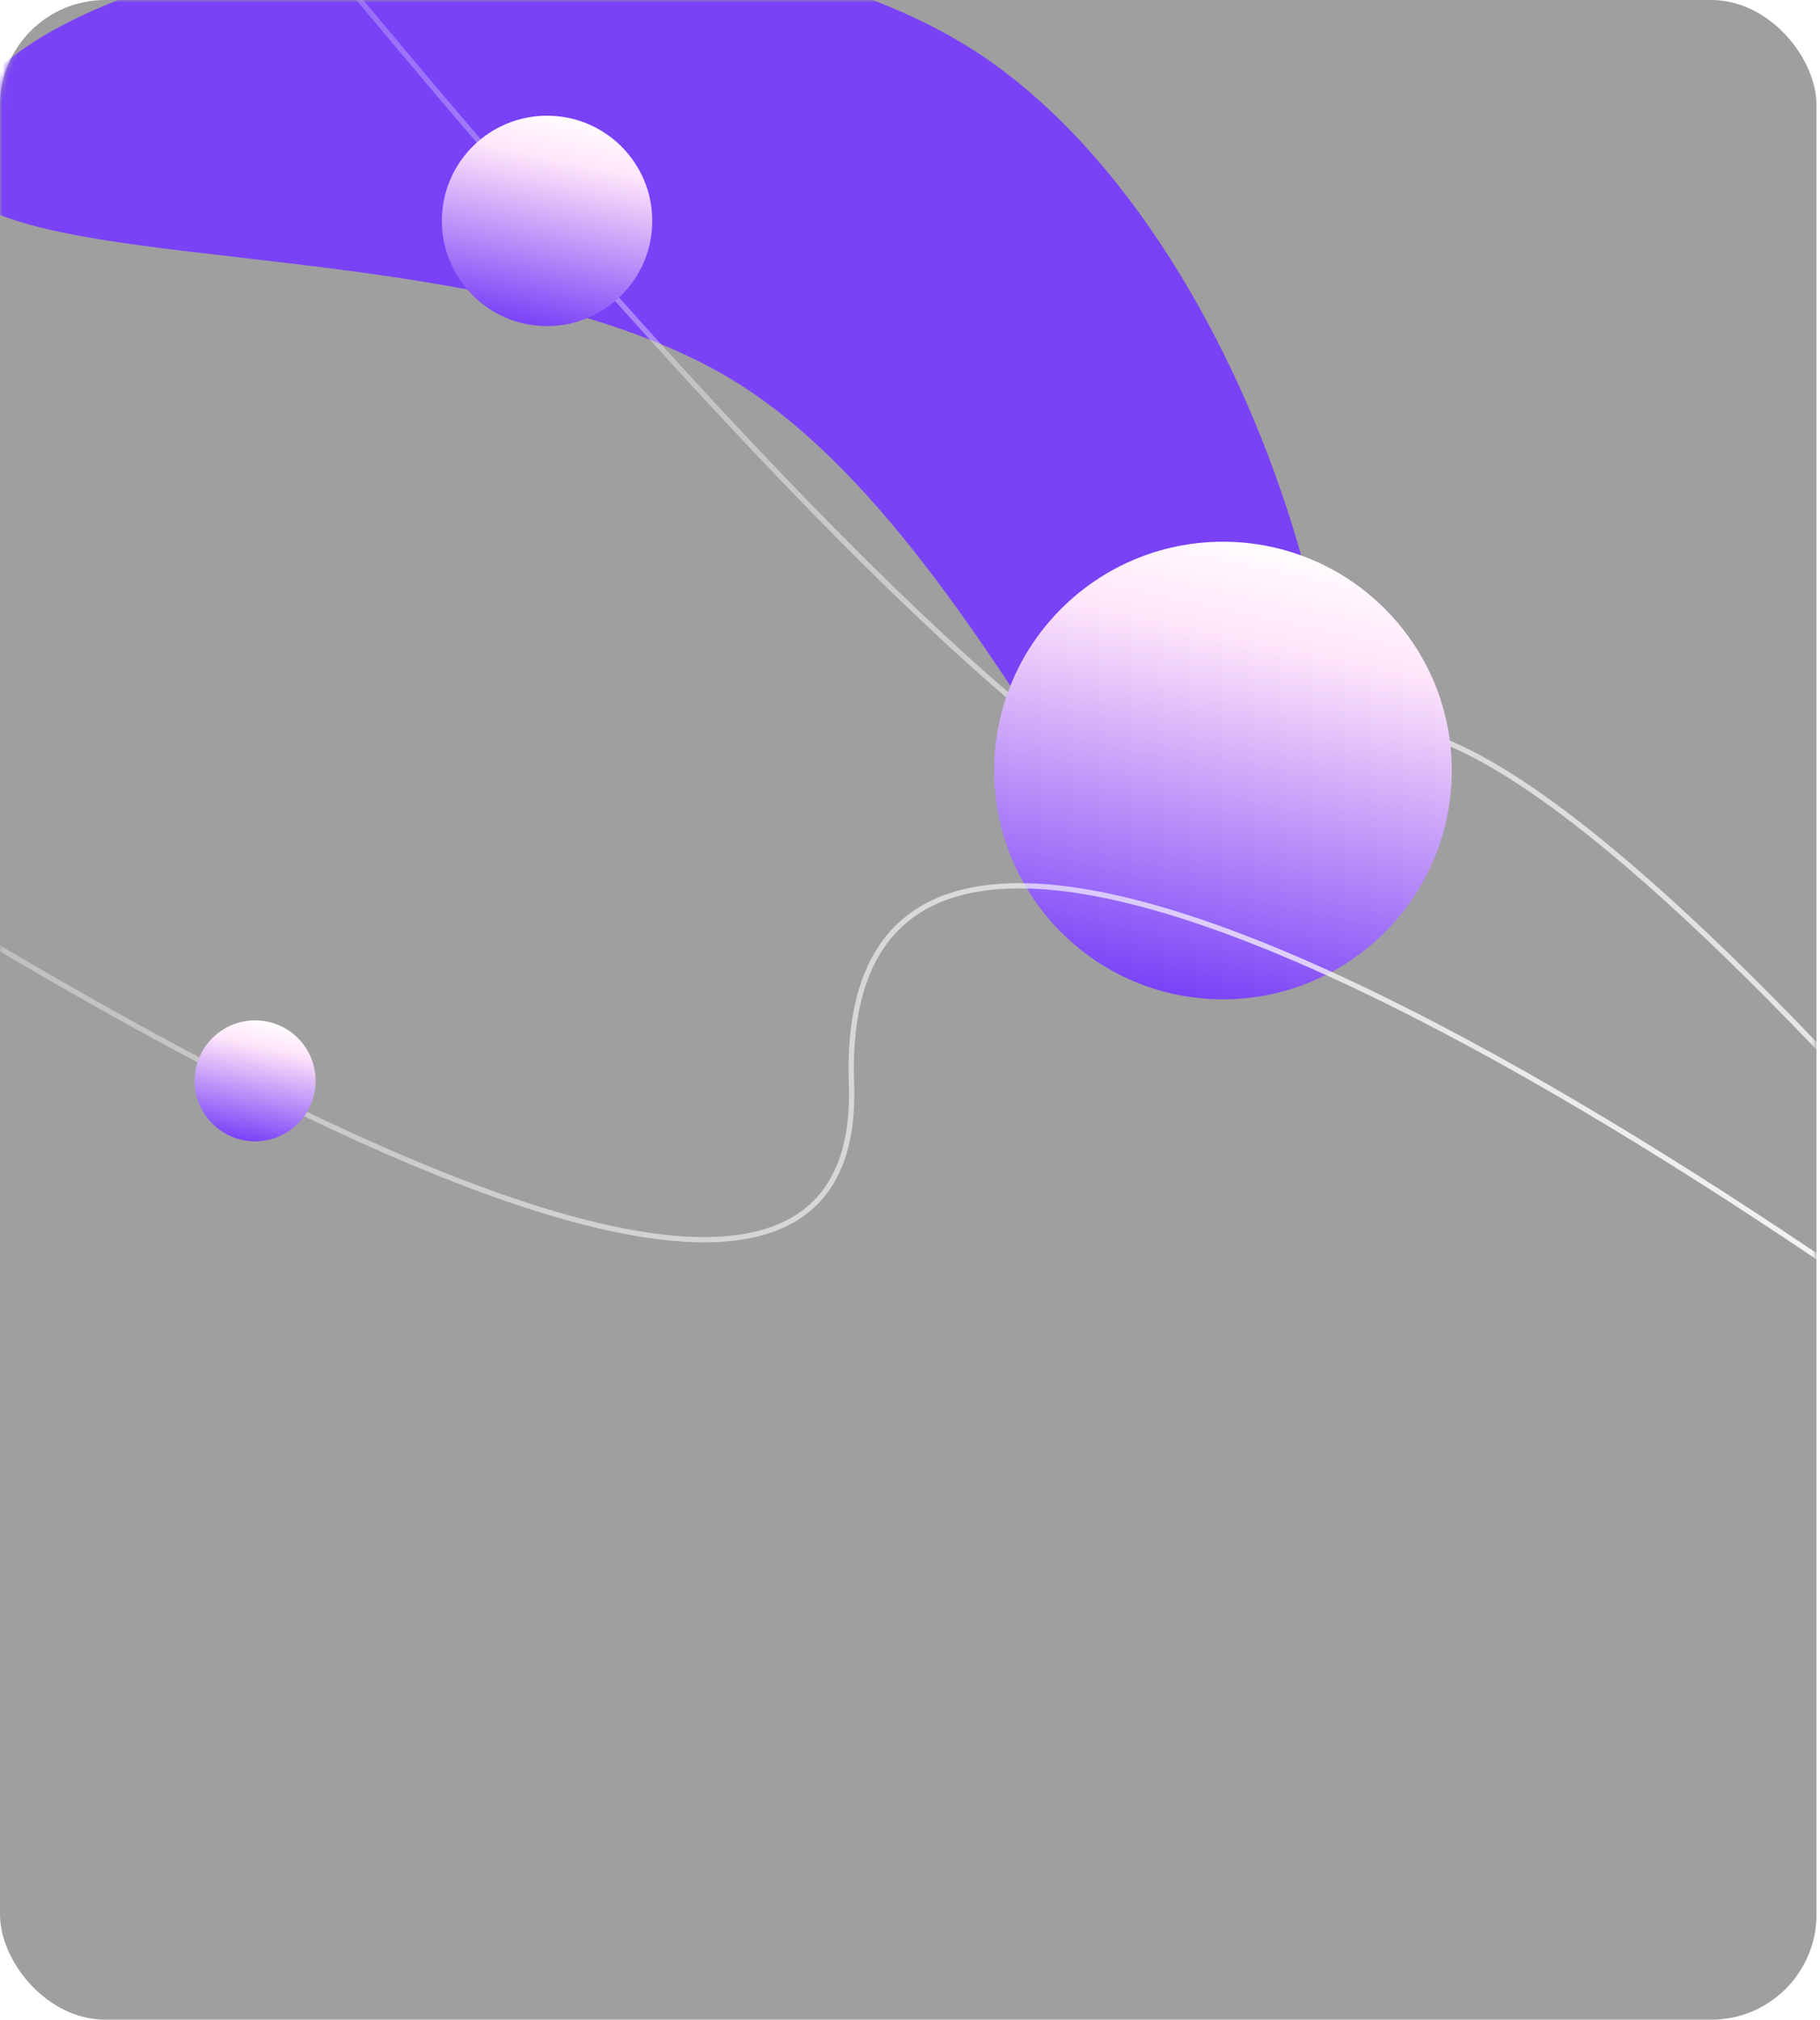 <svg width="346" height="384" viewBox="0 0 346 384" fill="none" xmlns="http://www.w3.org/2000/svg">
<rect opacity="0.5" width="345.337" height="384" rx="20" fill="#404040"/>
<mask id="mask0_213_2185" style="mask-type:alpha" maskUnits="userSpaceOnUse" x="0" y="0" width="346" height="385">
<rect x="345.337" y="384" width="345.337" height="384" rx="20" transform="rotate(-180 345.337 384)" fill="#404040"/>
</mask>
<g mask="url(#mask0_213_2185)">
<g filter="url(#filter0_f_213_2185)">
<path d="M-7.846 21.875C12.811 -13.902 125.461 -24.994 181.666 7.456C237.872 39.907 268.413 145.99 247.757 181.768C227.101 217.545 193.944 103.789 137.738 71.338C81.533 38.888 -28.502 57.654 -7.846 21.875Z" fill="#7942F7"/>
</g>
<path d="M457.285 334.562C395.111 249.78 266.383 94.211 248.861 150.197C231.34 206.183 52.003 -14.607 -35.475 -132" stroke="url(#paint0_linear_213_2185)"/>
<circle cx="104" cy="42" r="20" fill="url(#paint1_linear_213_2185)"/>
<circle cx="232.5" cy="146.5" r="43.5" fill="url(#paint2_linear_213_2185)"/>
<path d="M422.86 295.921C334.415 225.008 158.394 107.752 161.874 206.043C165.354 304.333 -81.312 134.969 -205.08 38" stroke="url(#paint3_linear_213_2185)"/>
<circle cx="48.5" cy="205.5" r="11.5" fill="url(#paint4_linear_213_2185)"/>
</g>
<defs>
<filter id="filter0_f_213_2185" x="-108.321" y="-109.727" width="460.484" height="396.305" filterUnits="userSpaceOnUse" color-interpolation-filters="sRGB">
<feFlood flood-opacity="0" result="BackgroundImageFix"/>
<feBlend mode="normal" in="SourceGraphic" in2="BackgroundImageFix" result="shape"/>
<feGaussianBlur stdDeviation="48.964" result="effect1_foregroundBlur_213_2185"/>
</filter>
<linearGradient id="paint0_linear_213_2185" x1="457.285" y1="334.563" x2="-90" y2="-55.497" gradientUnits="userSpaceOnUse">
<stop stop-color="white"/>
<stop offset="1" stop-color="white" stop-opacity="0"/>
</linearGradient>
<linearGradient id="paint1_linear_213_2185" x1="101.574" y1="62" x2="110.103" y2="22" gradientUnits="userSpaceOnUse">
<stop stop-color="#7942F7"/>
<stop offset="0.775" stop-color="#FFE5FA"/>
<stop offset="1" stop-color="white"/>
</linearGradient>
<linearGradient id="paint2_linear_213_2185" x1="227.222" y1="190" x2="245.774" y2="103" gradientUnits="userSpaceOnUse">
<stop stop-color="#7942F7"/>
<stop offset="0.775" stop-color="#FFE5FA"/>
<stop offset="1" stop-color="white"/>
</linearGradient>
<linearGradient id="paint3_linear_213_2185" x1="422.86" y1="295.921" x2="-229" y2="199.178" gradientUnits="userSpaceOnUse">
<stop stop-color="white"/>
<stop offset="1" stop-color="white" stop-opacity="0"/>
</linearGradient>
<linearGradient id="paint4_linear_213_2185" x1="47.105" y1="217" x2="52.009" y2="194" gradientUnits="userSpaceOnUse">
<stop stop-color="#7942F7"/>
<stop offset="0.775" stop-color="#FFE5FA"/>
<stop offset="1" stop-color="white"/>
</linearGradient>
</defs>
</svg>
